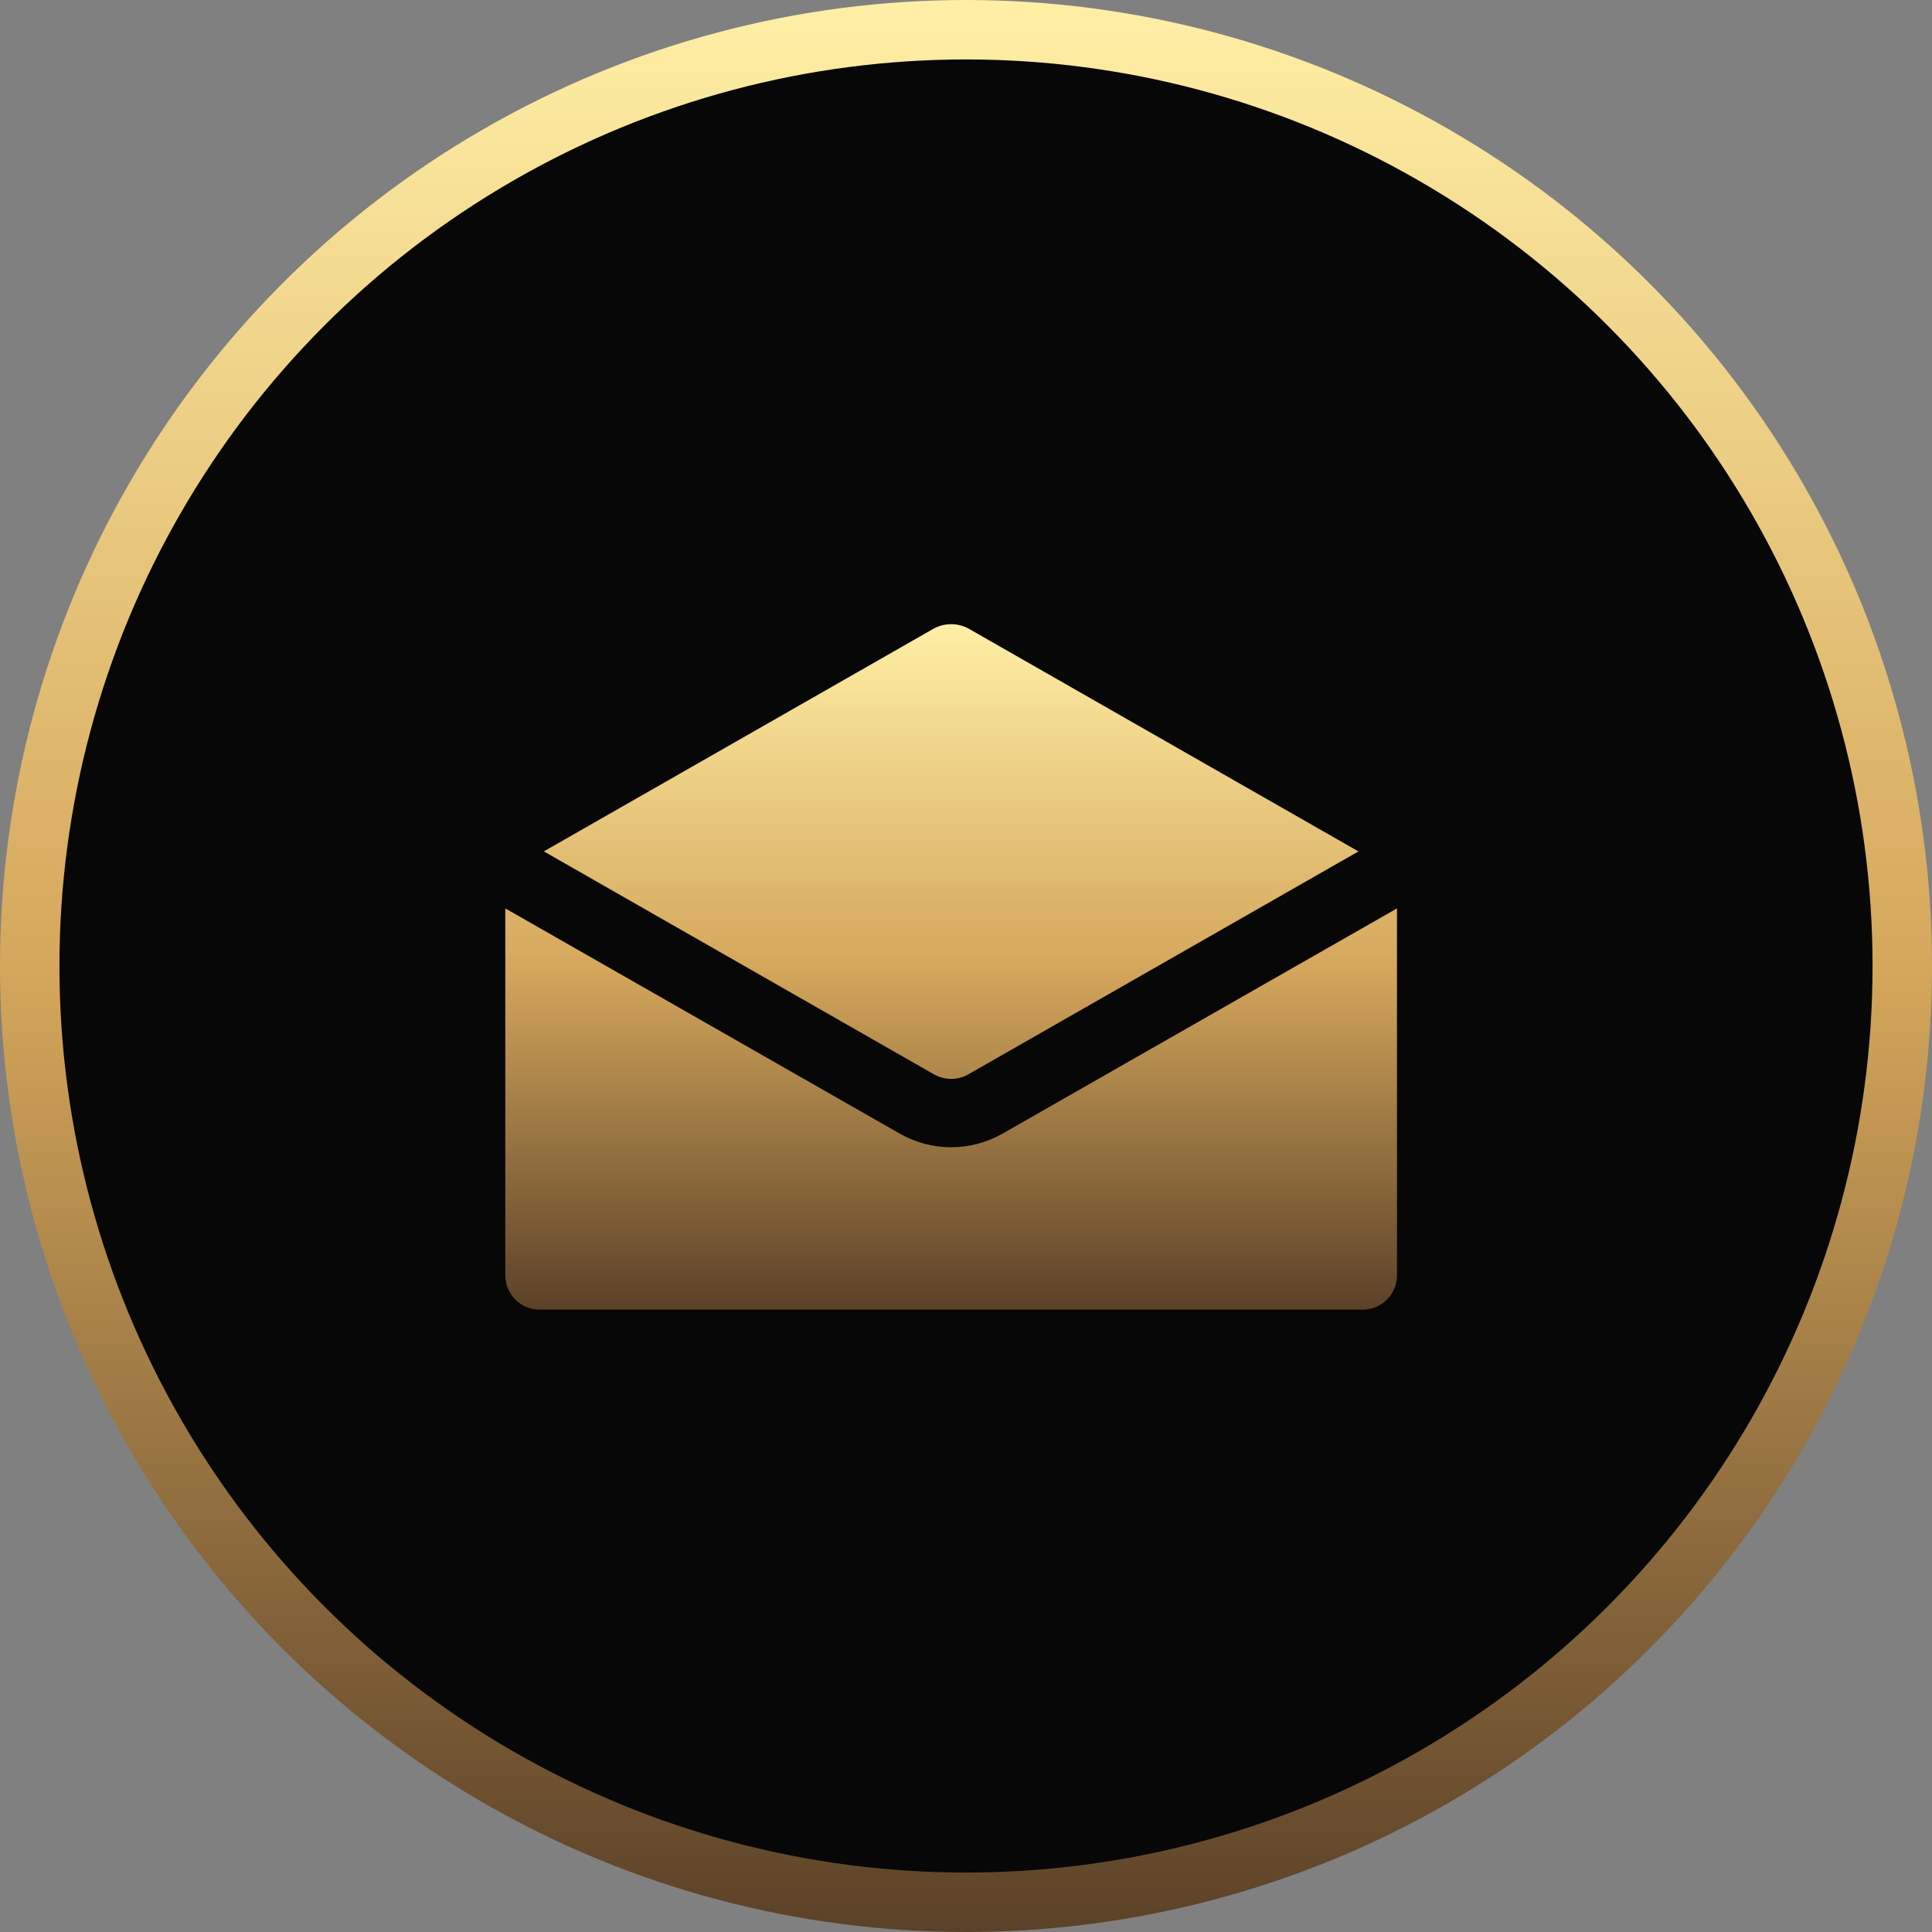 <svg width="65" height="65" viewBox="0 0 65 65" fill="none" xmlns="http://www.w3.org/2000/svg">
<rect x="0" y="0" width="65" height="65" fill="#808080" stroke="none"/>
<circle cx="32.5" cy="32.5" r="31.5" fill="#070707" stroke="url(#paint0_linear_73_1162)" stroke-width="2"/>
<path d="M31.422 36.145L18.297 28.644L31.422 21.144V21.144C31.784 20.952 32.217 20.952 32.579 21.144L45.703 28.645L32.579 36.145V36.145C32.22 36.349 31.78 36.349 31.422 36.145ZM33.715 38.148C32.65 38.748 31.35 38.748 30.286 38.148L17 30.562V42.905C17 43.212 17.122 43.507 17.339 43.724C17.556 43.941 17.85 44.062 18.157 44.062H45.843C46.15 44.062 46.444 43.941 46.661 43.724C46.878 43.507 47 43.212 47 42.905V30.562L33.715 38.148Z" fill="url(#paint1_linear_73_1162)"/>
<defs>
<linearGradient id="paint0_linear_73_1162" x1="32.5" y1="65" x2="32.5" y2="0" gradientUnits="userSpaceOnUse">
<stop stop-color="#5B4128"/>
<stop offset="0.495" stop-color="#D4A65B"/>
<stop offset="1" stop-color="#FFEFA6"/>
</linearGradient>
<linearGradient id="paint1_linear_73_1162" x1="32" y1="44.062" x2="32" y2="21" gradientUnits="userSpaceOnUse">
<stop stop-color="#5B4128"/>
<stop offset="0.495" stop-color="#D4A65B"/>
<stop offset="1" stop-color="#FFEFA6"/>
</linearGradient>
</defs>
</svg>
